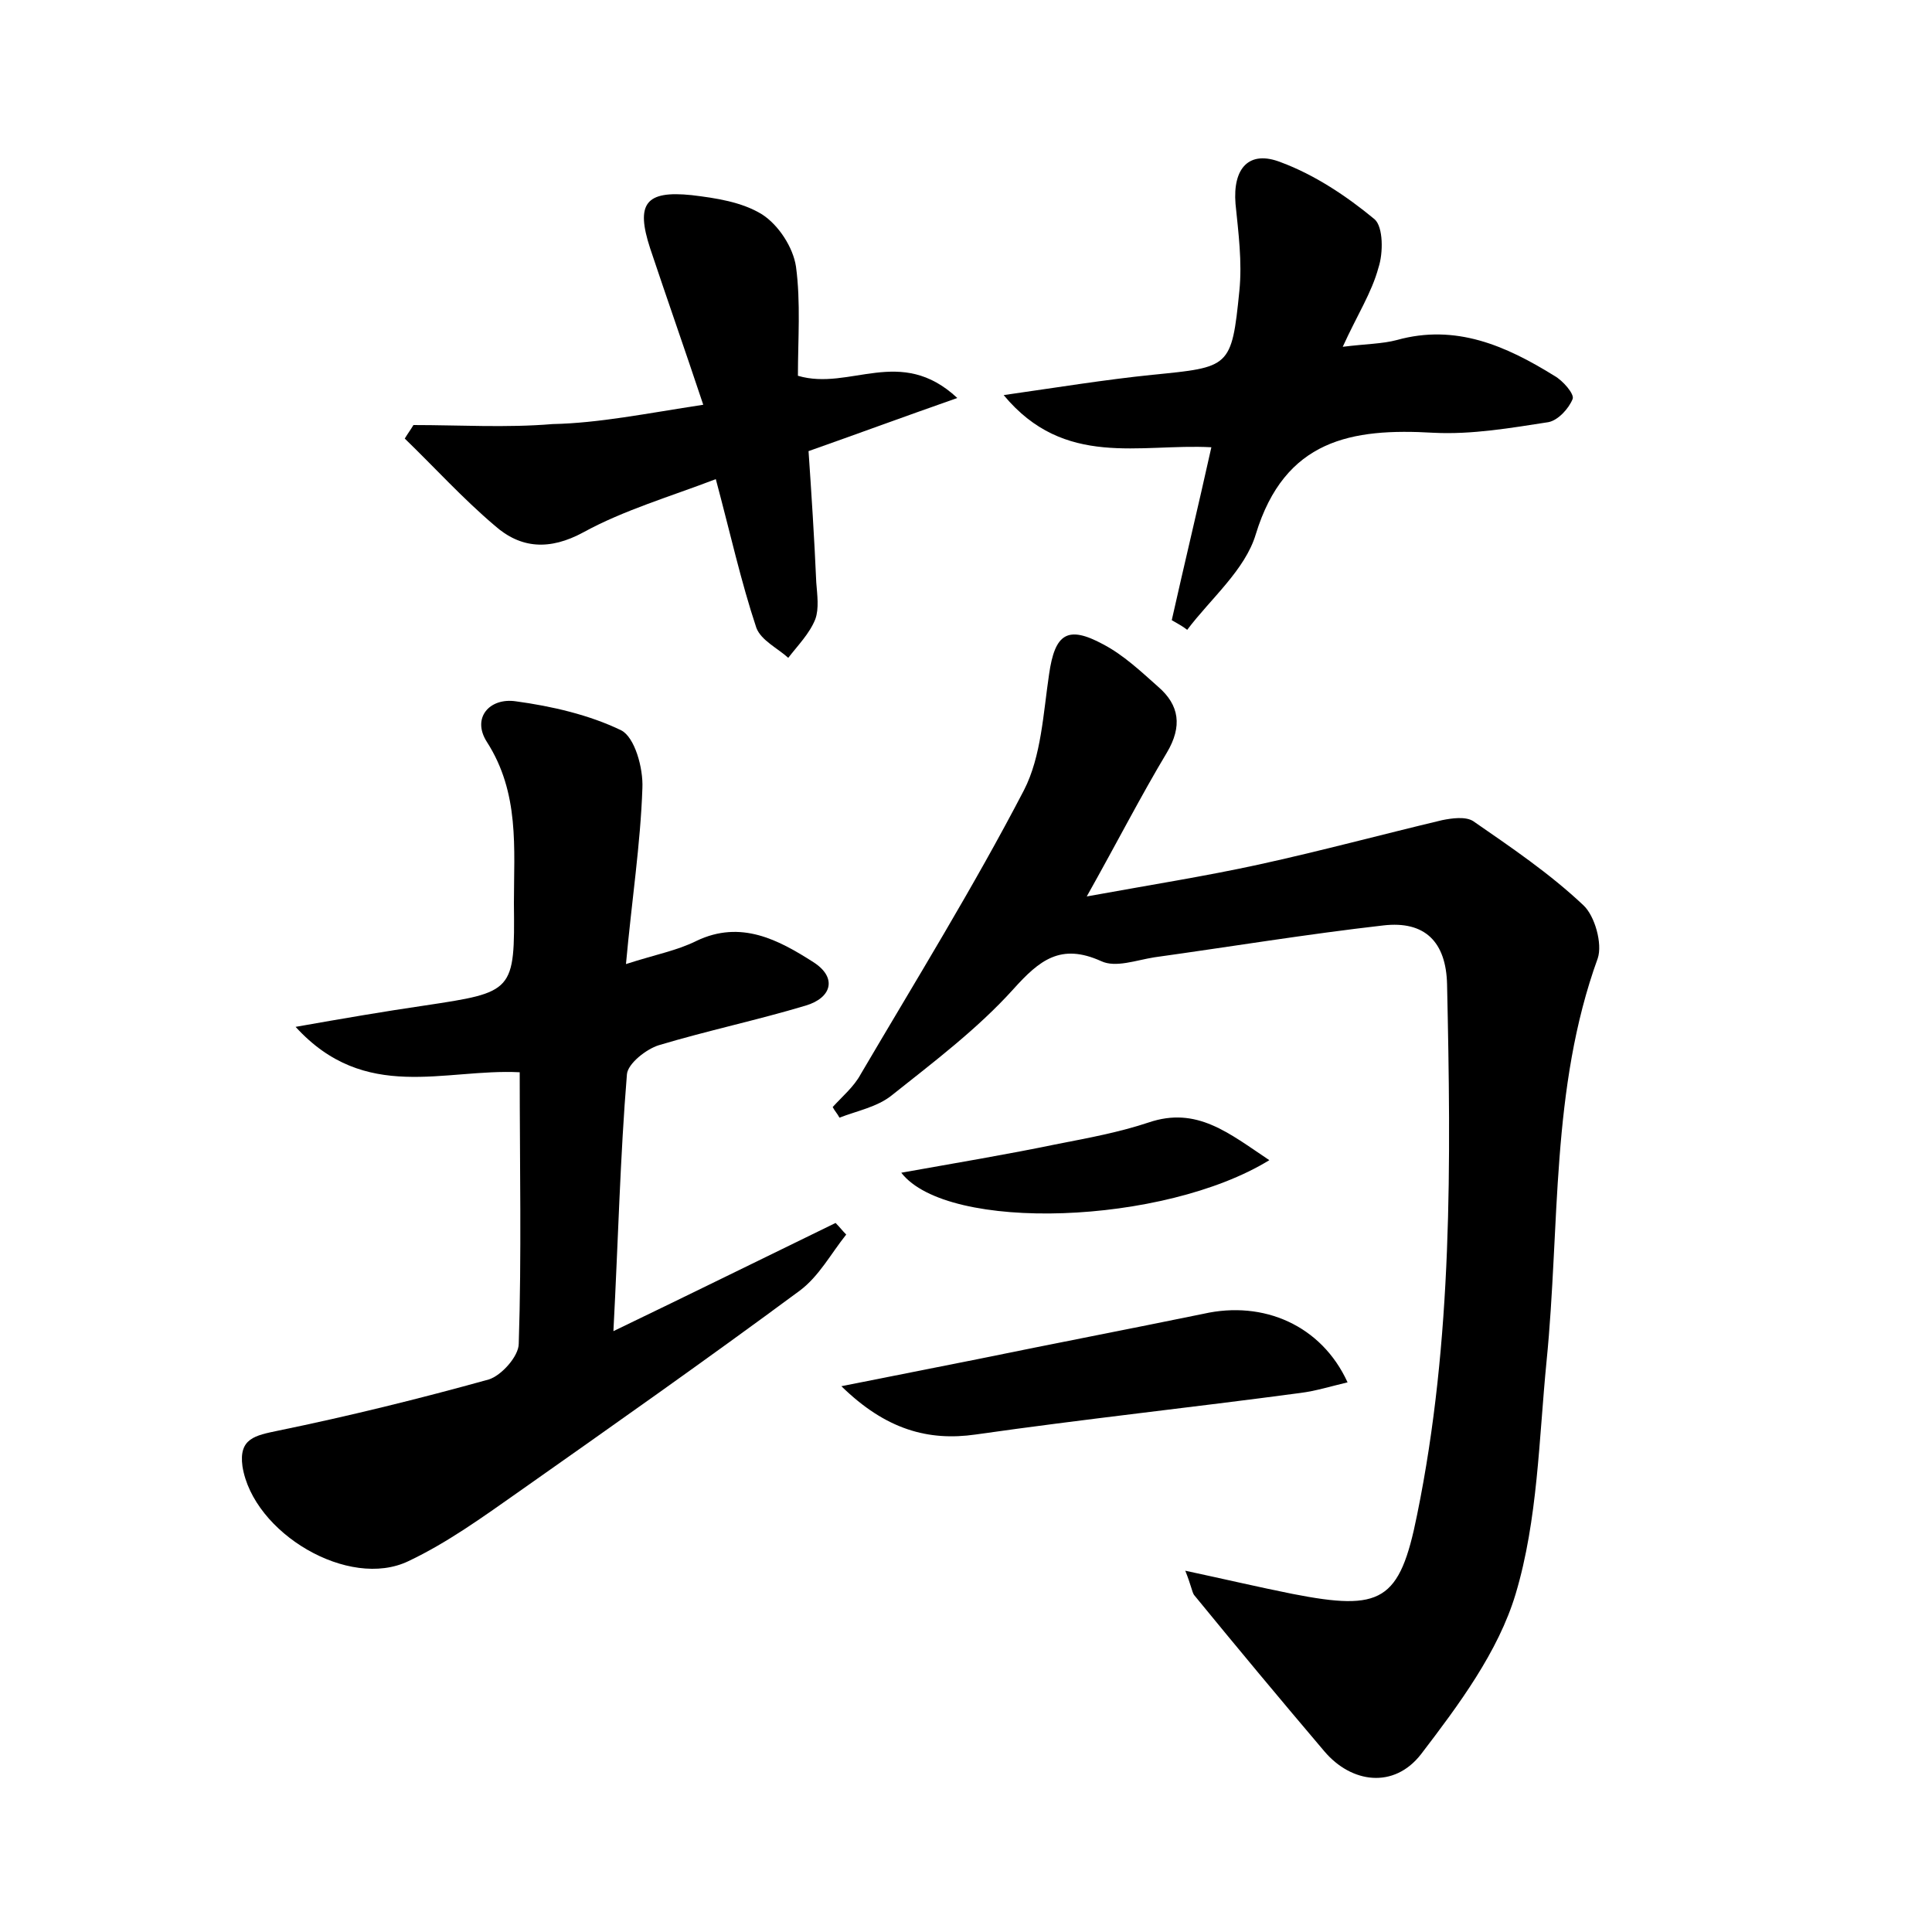 <?xml version="1.0" encoding="utf-8"?>
<!-- Generator: Adobe Illustrator 22.0.0, SVG Export Plug-In . SVG Version: 6.00 Build 0)  -->
<svg version="1.1" id="图层_1" xmlns="http://www.w3.org/2000/svg" xmlns:xlink="http://www.w3.org/1999/xlink" x="0px" y="0px"
	 viewBox="0 0 200 200" style="enable-background:new 0 0 200 200;" xml:space="preserve">
<style type="text/css">
	.st0{fill:#FFFFFF;}
</style>
<g>
	
	<path d="M122.7,162.6c4.2,0.9,7.6,1.7,11.1,2.4c9.2,1.8,11.1,0.8,12.9-8.2c3.7-18.1,3.5-36.5,3.1-54.9c-0.1-4.4-2.3-6.6-6.6-6.1
		c-7.9,0.9-15.8,2.2-23.7,3.3c-1.9,0.3-4,1.1-5.5,0.4c-4.2-1.9-6.4-0.1-9.1,2.9c-3.7,4.1-8.2,7.5-12.6,11c-1.5,1.2-3.6,1.6-5.4,2.3
		c-0.2-0.4-0.5-0.7-0.7-1.1c1-1.1,2.2-2.1,2.9-3.4c5.7-9.7,11.7-19.4,16.9-29.4c1.8-3.5,2-8,2.6-12c0.6-4.2,1.9-5.1,5.6-3.1
		c2.1,1.1,3.9,2.8,5.7,4.4c2.2,1.9,2.5,4.1,0.9,6.8c-2.7,4.5-5.1,9.2-8.3,14.9c6.6-1.2,12.3-2.1,17.8-3.3c6.4-1.4,12.7-3.1,19-4.6
		c1-0.2,2.4-0.4,3.2,0.1c3.9,2.7,7.9,5.4,11.4,8.7c1.2,1.1,2,4,1.5,5.5c-4.9,13.5-3.9,27.7-5.3,41.7c-0.8,8.1-0.9,16.4-3.2,24.1
		c-1.8,6-5.9,11.5-9.8,16.6c-2.8,3.6-7.2,3-10-0.3c-4.5-5.3-9-10.7-13.5-16.2C123.4,164.8,123.3,164.1,122.7,162.6z"/>
	<path d="M63.5,137.8c8.1-3.9,15.6-7.6,23-11.2c0.4,0.4,0.7,0.8,1.1,1.2c-1.6,2-2.8,4.3-4.8,5.8c-9.6,7.1-19.4,14-29.2,20.9
		c-3.7,2.6-7.3,5.2-11.3,7.1c-6.2,3-16.1-2.9-17.2-9.8c-0.4-2.9,1.3-3.2,3.7-3.7c7.3-1.5,14.6-3.3,21.8-5.3c1.3-0.4,3.1-2.4,3.1-3.7
		c0.3-9.2,0.1-18.5,0.1-28.1c-7.8-0.4-16,3.2-23.2-4.7c5.1-0.9,9.2-1.6,13.3-2.2c9.3-1.4,9.4-1.4,9.3-10.6c0-5.7,0.6-11.4-2.8-16.7
		c-1.6-2.5,0.3-4.6,3-4.2c3.7,0.5,7.6,1.4,10.9,3c1.4,0.7,2.3,3.9,2.2,6c-0.2,5.8-1.1,11.6-1.7,18.2c3.1-1,5.3-1.4,7.3-2.4
		c4.6-2.2,8.5-0.1,12.1,2.2c2.5,1.6,1.9,3.7-0.8,4.5c-5,1.5-10.2,2.6-15.2,4.1c-1.3,0.4-3.2,1.9-3.3,3
		C64.2,119.7,64,128.3,63.5,137.8z"/>
	<path d="M72.8,41.9c-2-6-3.8-11.1-5.5-16.2c-1.5-4.6-0.5-6,4.3-5.5c2.5,0.3,5.2,0.7,7.3,2c1.7,1.1,3.2,3.4,3.5,5.4
		c0.5,3.7,0.2,7.6,0.2,11.3c5.4,1.6,10.6-3.2,16.5,2.3c-5.7,2-10.3,3.7-15.4,5.5c0.3,4.4,0.6,9,0.8,13.6c0.1,1.3,0.3,2.7-0.1,3.8
		c-0.6,1.5-1.8,2.7-2.8,4c-1.1-1-2.8-1.8-3.3-3.1c-1.6-4.8-2.7-9.8-4.2-15.4c-4.7,1.8-9.5,3.2-13.7,5.5c-3.5,1.9-6.5,1.7-9.2-0.7
		c-3.3-2.8-6.2-6-9.3-9c0.3-0.5,0.6-0.9,0.9-1.4c4.8,0,9.6,0.3,14.4-0.1C62,43.8,66.9,42.8,72.8,41.9z"/>
	<path d="M121.3,64.2c1.3-5.8,2.7-11.6,4.1-17.9c-7.4-0.4-15.2,2.2-21.5-5.4c5.6-0.8,10.5-1.6,15.4-2.1c8-0.8,8.2-0.7,9-8.7
		c0.3-3-0.1-6-0.4-9c-0.3-3.7,1.4-5.6,4.7-4.3c3.5,1.3,6.8,3.5,9.7,5.9c0.9,0.8,0.9,3.5,0.4,5c-0.7,2.6-2.2,4.9-3.7,8.2
		c2.4-0.3,4.1-0.3,5.6-0.7c6.1-1.7,11.3,0.6,16.3,3.7c0.9,0.5,2.1,1.9,1.9,2.4c-0.4,1-1.5,2.2-2.5,2.4c-3.9,0.6-7.9,1.3-11.9,1.1
		c-8.5-0.5-15.4,0.7-18.4,10.5c-1.1,3.7-4.7,6.7-7.1,9.9C122.4,64.8,121.8,64.5,121.3,64.2z"/>
	<path d="M139.5,143.1c-1.7,0.4-3.3,0.9-4.9,1.1c-11.2,1.5-22.4,2.7-33.6,4.3c-4.9,0.7-9.3-0.5-13.9-5c5-1,9.6-1.9,14.1-2.8
		c7.8-1.6,15.6-3.1,23.4-4.7C130.8,134.6,136.8,137.2,139.5,143.1z"/>
	<path d="M131.4,120.1c-10.9,6.7-33.3,7.5-38.1,1.3c5.6-1,11-1.9,16.3-3c3.1-0.6,6.3-1.2,9.3-2.2
		C123.9,114.5,127.2,117.3,131.4,120.1z"/>
</g>
</svg>
